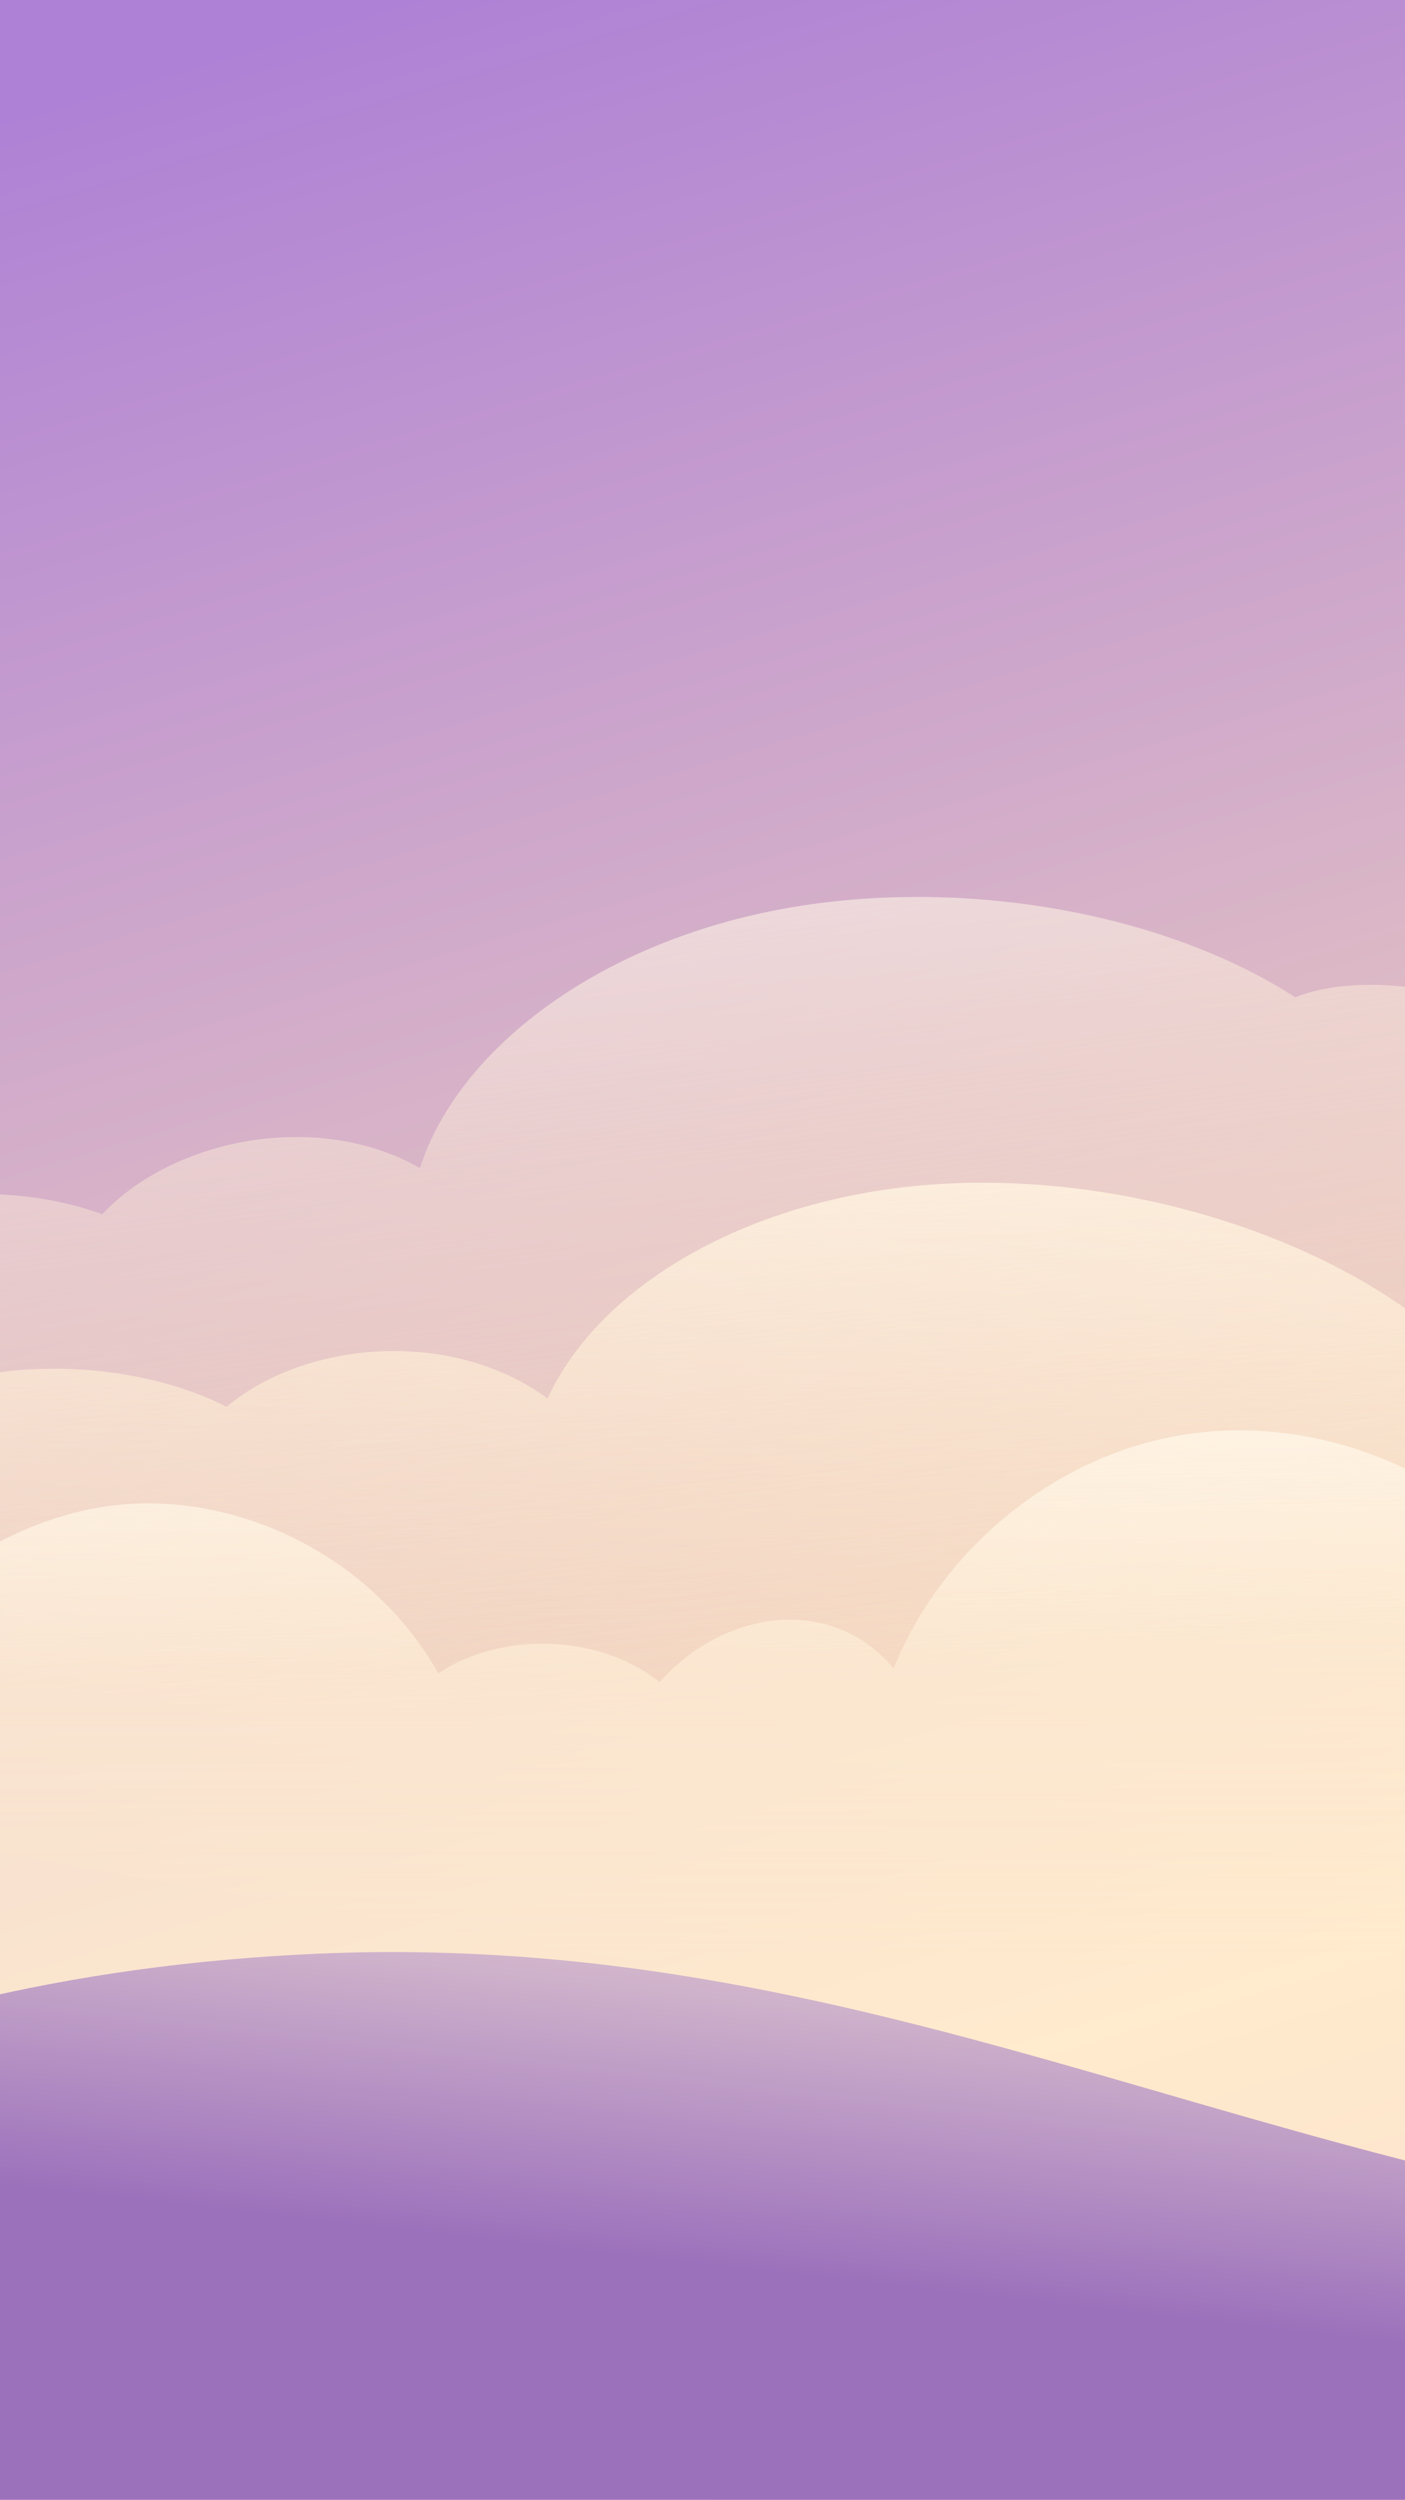 <svg width="375" height="667" viewBox="0 0 375 667" fill="none" xmlns="http://www.w3.org/2000/svg">
<defs>
<filter id="filter0_f_1284_8" x="-727" y="-655" width="2035.4" height="2037.68" filterUnits="userSpaceOnUse" color-interpolation-filters="sRGB">
<feFlood flood-opacity="0" result="BackgroundImageFix"/>
<feBlend mode="normal" in="SourceGraphic" in2="BackgroundImageFix" result="shape"/>
<feGaussianBlur stdDeviation="7.5" result="effect1_foregroundBlur_1284_8"/>
</filter>
<linearGradient id="paint0_linear_1284_8" x1="85.5" y1="-49.5" x2="375" y2="926.5" gradientUnits="userSpaceOnUse">
<stop offset="0.046" stop-color="#AE80D6"/>
<stop offset="0.615" stop-color="#FFE3BA"/>
<stop offset="1" stop-color="#D68FA8"/>
</linearGradient>
<linearGradient id="paint1_linear_1284_8" x1="248.037" y1="274.974" x2="248.126" y2="525.451" gradientUnits="userSpaceOnUse">
<stop stop-color="#FFFAF2"/>
<stop offset="0.373" stop-color="#FFF0D9" stop-opacity="0.626"/>
<stop offset="0.733" stop-color="#FFE9C7" stop-opacity="0.265"/>
<stop offset="0.998" stop-color="#FFE6C1" stop-opacity="0"/>
</linearGradient>
<linearGradient id="paint2_linear_1284_8" x1="201.649" y1="202.12" x2="231.358" y2="450.829" gradientUnits="userSpaceOnUse">
<stop stop-color="#FFFAF2"/>
<stop offset="0.373" stop-color="#FFF0D9" stop-opacity="0.626"/>
<stop offset="0.733" stop-color="#FFE9C7" stop-opacity="0.265"/>
<stop offset="0.998" stop-color="#FFE6C1" stop-opacity="0"/>
</linearGradient>
<linearGradient id="paint3_linear_1284_8" x1="322.574" y1="338.329" x2="328.2" y2="606.374" gradientUnits="userSpaceOnUse">
<stop stop-color="#FFFAF2"/>
<stop offset="0.373" stop-color="#FFF0D9" stop-opacity="0.626"/>
</linearGradient>
<linearGradient id="paint4_linear_1284_8" x1="166" y1="459" x2="150" y2="600" gradientUnits="userSpaceOnUse">
<stop stop-color="#FFF0D9"/>
<stop offset="1" stop-color="#9C71BC"/>
</linearGradient>
</defs>
<path d="M0 0H375V667H0V0Z" fill="url(#paint0_linear_1284_8)"/>
<g filter="url(#filter0_f_1284_8)">
<path d="M944.158 296.676L899.103 618.89C865.885 615.008 832.363 611.128 798.674 607.225C589.092 582.9 371.903 557.332 168.516 523.059C-36.986 488.424 -247.714 457.298 -427.421 373.906C-394.606 352.852 -332.847 356.081 -297.486 380.678C-288.998 368.359 -256.362 366.484 -241.676 377.825C-227.202 350.28 -183.862 328.947 -139.141 328.223C-94.424 327.521 -46.994 345.169 -21.361 372.085C0.546 361.778 36.785 363.165 60.485 375.364C81.567 357.649 120.662 354.343 146.142 373.162C160.241 342.491 200.631 319.512 248.881 316.05C297.13 312.589 350.618 328.279 383.54 355.565C399.811 350.975 426.533 357.762 439.47 367.581C477.872 339.949 560.828 338.917 610.465 364.973C621.488 340.086 662.546 322.741 700.451 317.295C738.392 311.832 782.28 320.212 813.997 338.938C825.366 319.08 861.83 307.734 891.643 300.64C908.024 296.716 926.066 295.425 944.158 296.676Z" fill="url(#paint1_linear_1284_8)"/>
<path d="M895.452 141.347L888.818 466.628C855.374 466.701 821.628 466.813 787.714 466.922C576.726 467.552 358.038 467.848 152.024 457.869C-56.131 447.779 -269.062 441.792 -457.369 380.237C-427.275 355.45 -365.568 351.352 -327.545 371.596C-320.573 358.359 -288.388 352.638 -272.465 362.163C-261.35 333.099 -220.837 306.791 -176.515 300.783C-132.194 294.798 -83.011 306.712 -54.374 330.409C-33.84 317.582 2.309 314.675 27.285 323.985C46.125 303.901 84.554 295.996 112.08 311.669C122.453 279.546 159.843 251.951 207.344 242.808C254.846 233.665 309.814 242.92 345.732 266.12C361.345 259.639 388.683 263.218 402.69 271.438C437.555 239.458 519.807 228.624 572.177 248.626C580.18 222.611 618.898 200.532 655.893 190.642C692.922 180.73 737.492 183.861 771.202 198.705C780.143 177.642 815.009 162.063 843.774 151.494C859.575 145.66 877.338 142.244 895.452 141.347Z" fill="url(#paint2_linear_1284_8)" fill-opacity="0.7"/>
<path d="M825.903 351.262L760.162 697.59C736.435 693.919 712.487 690.255 688.421 686.569C538.707 663.59 383.595 639.39 239.399 605.647C93.704 571.546 -56.146 541.288 -178.11 454.5C-152.121 431.426 -107.6 433.972 -84.44 459.833C-77.013 446.492 -53.119 443.995 -43.616 455.943C-30.282 426.179 3.38 402.65 35.932 401.208C68.48 399.79 101.116 418.017 116.974 446.511C133.94 435.127 160.117 436.077 176.078 448.811C193.204 429.494 221.935 425.367 238.511 445.176C251.894 412.063 283.582 386.812 318.977 382.381C354.373 377.951 391.61 393.988 412.723 422.769C425.01 417.603 443.722 424.488 452.11 434.828C482.832 404.614 543.184 402.275 576.562 429.488C587.118 402.627 618.713 383.41 646.799 377.004C674.913 370.579 705.928 378.917 727.043 398.534C737.335 377.062 764.979 364.348 787.358 356.295C799.656 351.842 812.891 350.189 825.903 351.262Z" fill="url(#paint3_linear_1284_8)"/>
</g>
<path d="M-717 715.524H1492.44C1476.44 656.109 1337.55 573.103 1123.6 605.975C1030.88 620.227 934.636 535.804 831.805 545.473C686.608 559.142 701.52 599.762 540.614 599.432C357.516 599.063 249.909 512.756 80.848 521.474C-66.563 529.066 -101.28 587.51 -282.825 590.947C-403.363 593.238 -490.059 484 -614.267 484C-649.663 484 -687.273 490.427 -717 498.329L-717 715.524Z" fill="url(#paint4_linear_1284_8)"/>

</svg>
